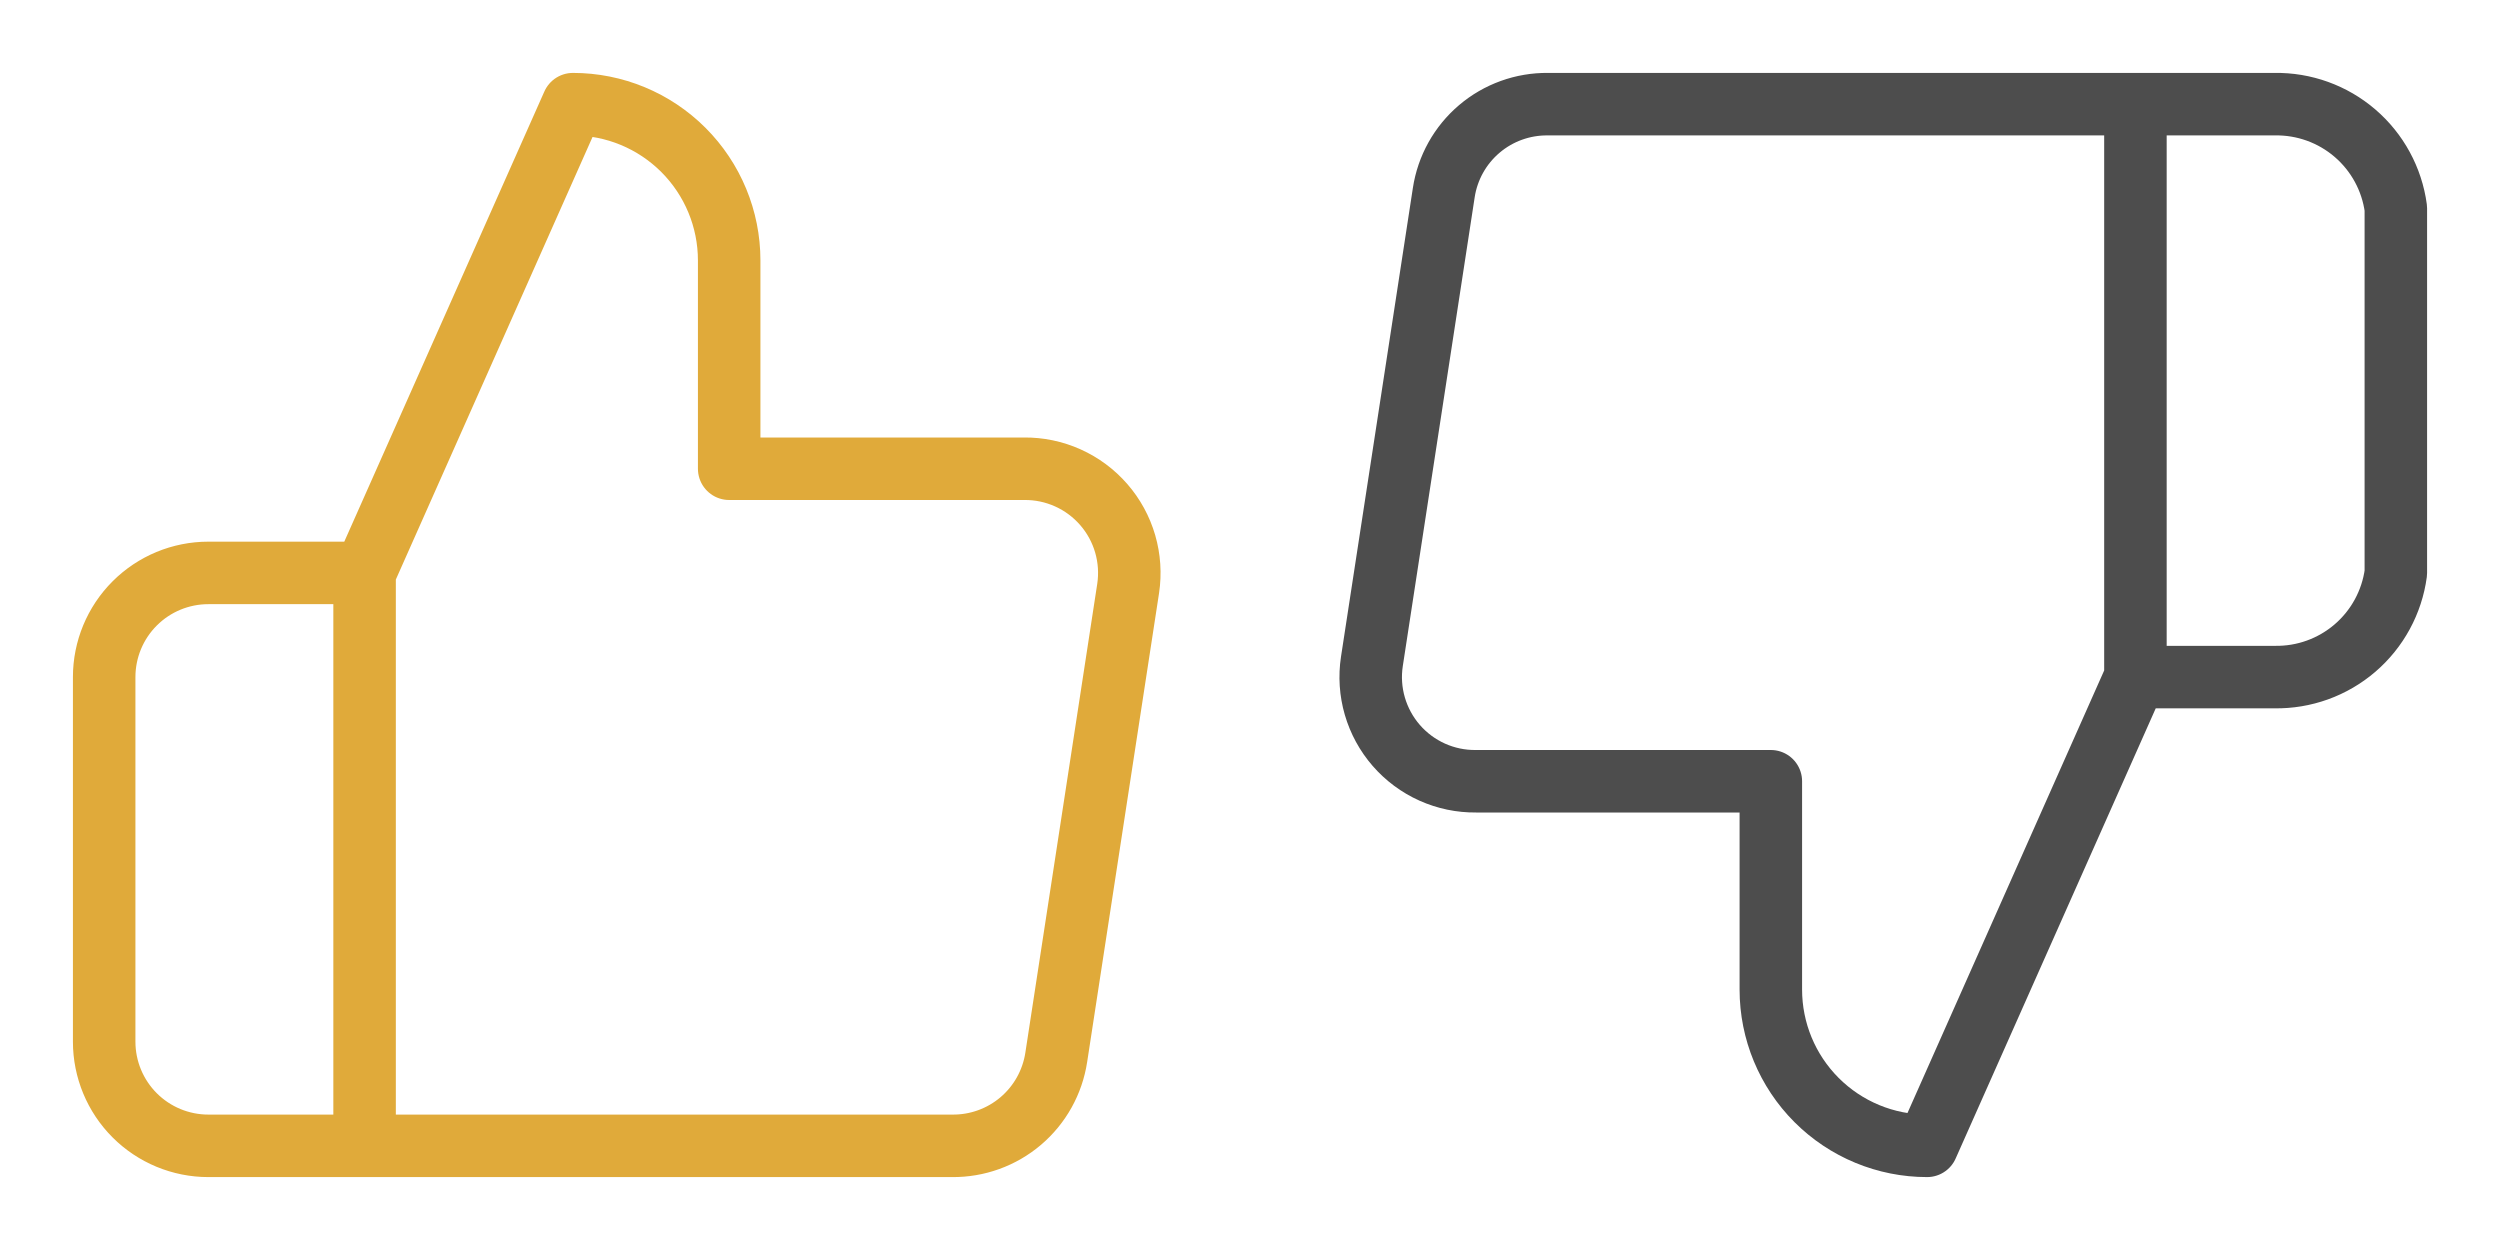 <svg width="200" height="100" viewBox="0 0 200 100" fill="none" xmlns="http://www.w3.org/2000/svg">
<path d="M29.167 91.667H16.667C14.457 91.667 12.338 90.789 10.775 89.226C9.212 87.663 8.334 85.543 8.334 83.333V54.167C8.334 51.956 9.212 49.837 10.775 48.274C12.338 46.711 14.457 45.833 16.667 45.833H29.167M58.334 37.5V20.833C58.334 17.518 57.017 14.339 54.673 11.995C52.329 9.65 49.149 8.333 45.834 8.333L29.167 45.833V91.667H76.167C78.177 91.689 80.127 90.985 81.659 89.683C83.19 88.382 84.199 86.57 84.501 84.583L90.251 47.083C90.432 45.889 90.351 44.669 90.015 43.509C89.678 42.349 89.093 41.276 88.3 40.365C87.507 39.453 86.526 38.725 85.424 38.23C84.322 37.735 83.125 37.486 81.917 37.5H58.334Z" stroke="#E0AA3A" stroke-width="5" stroke-linecap="round" stroke-linejoin="round"/>
<path d="M170.834 8.333H181.959C184.317 8.292 186.609 9.117 188.398 10.653C190.188 12.19 191.351 14.329 191.667 16.667V45.833C191.351 48.171 190.188 50.31 188.398 51.847C186.609 53.383 184.317 54.208 181.959 54.167H170.834M141.667 62.5V79.167C141.667 82.482 142.984 85.661 145.328 88.005C147.673 90.35 150.852 91.667 154.167 91.667L170.834 54.167V8.333H123.834C121.824 8.311 119.874 9.015 118.343 10.317C116.811 11.618 115.802 13.43 115.501 15.417L109.751 52.917C109.569 54.111 109.65 55.331 109.987 56.491C110.324 57.651 110.909 58.724 111.701 59.635C112.494 60.547 113.475 61.275 114.577 61.77C115.68 62.265 116.876 62.514 118.084 62.5H141.667Z" stroke="#4D4D4D" stroke-width="5" stroke-linecap="round" stroke-linejoin="round"/>
</svg>
